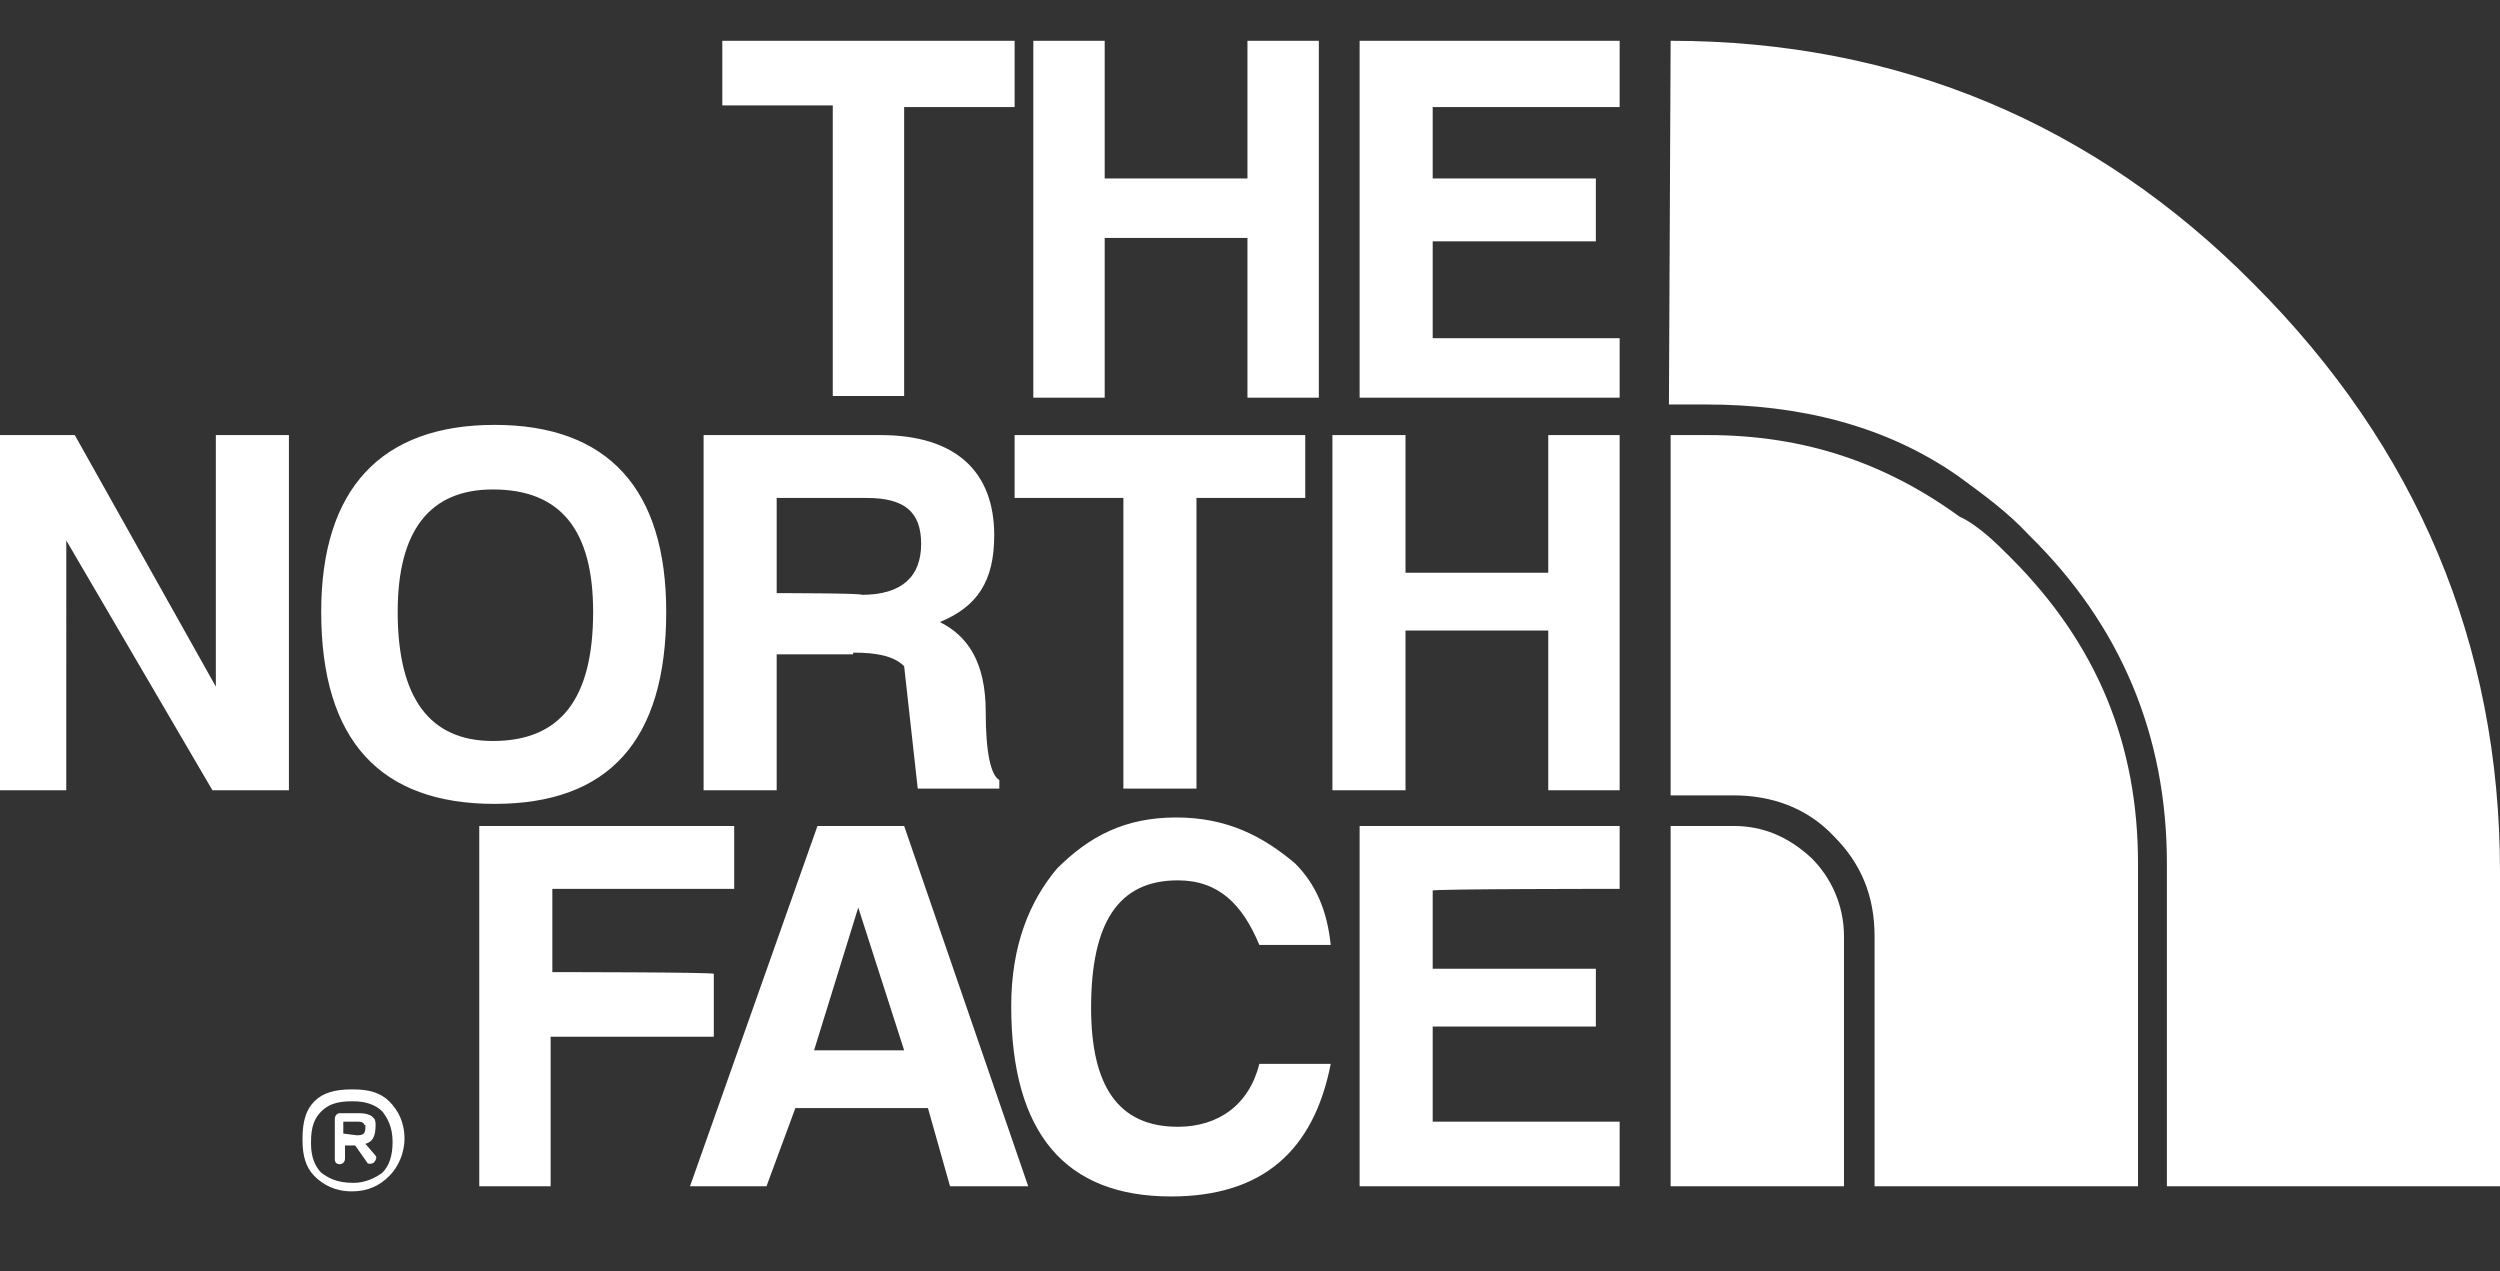 <?xml version="1.0" encoding="utf-8"?>
<!-- Generator: Adobe Illustrator 26.0.1, SVG Export Plug-In . SVG Version: 6.00 Build 0)  -->
<svg version="1.1" id="Layer_1" xmlns="http://www.w3.org/2000/svg" xmlns:xlink="http://www.w3.org/1999/xlink" x="0px" y="0px"
	 viewBox="0 0 147.1 74.8" style="fill: #ffffff;" xml:space="preserve">
<rect x="0" y="0" width="147.1" height="74.8" fill="#333333" stroke="none"/>
<style type="text/css">
	.st0{fill-rule:#FFFFFF;}
</style>
<g>
	<path class="st0" d="M95.3,6.3V2.4H80v21h15.3v-3.5h-11v-5.7h9.6v-3.7h-9.6V6.3H95.3z M91.1,25.6v8.1h-8.4v-8.1h-4.3v20.9h4.3v-9.4
		h8.4v9.4h4.2V25.6C95.3,25.6,91.1,25.6,91.1,25.6z M95.3,52.3v-3.7H80v21.2h15.3V66h-11v-5.6h9.6V57h-9.6v-4.6
		C84.3,52.3,95.3,52.3,95.3,52.3z M77.6,2.4h-4.2v8.1H65V2.4h-4.2v21H65V14h8.4v9.4h4.2V2.4z M42.5,2.4v3.8h6.5v17.1h4.2V6.3h6.5
		V2.4H42.5z M29.1,25c-6.7,0-10.2,3.8-10.2,11c0,7.6,3.5,11.3,10.2,11.3S39.2,43.6,39.2,36C39.2,28.8,35.8,25,29.1,25z M23.4,36
		c0-4.8,1.9-7.2,5.6-7.2c4,0,5.9,2.4,5.9,7.2c0,5.1-1.9,7.6-5.9,7.6C25.3,43.6,23.4,41.1,23.4,36z M12.7,25.6v14.8L4.4,25.6h-4.5
		v20.9h4V31.8l8.6,14.7H17V25.6H12.7z M32.5,57.2v-4.9h10.7v-3.7h-15v21.2h4.2V61H42v-3.7C42,57.2,32.5,57.2,32.5,57.2z M76.8,29.3
		v-3.7H59.7v3.7h6.4v17.1h4.3V29.3C70.4,29.3,76.8,29.3,76.8,29.3z M50.2,38.4c1.4,0,2.4,0.2,3,0.8l0.8,7.2h4.8v-0.5
		c-0.5-0.3-0.8-1.6-0.8-4c0-3-1.1-4.5-2.7-5.3c2.2-0.9,3.2-2.4,3.2-5.1c0-3.7-2.2-5.9-6.7-5.9H41.4v20.9h4.3v-8H50.2z M45.7,34.9
		v-5.6H51c2.2,0,3.2,0.8,3.2,2.7c0,1.9-1.1,3-3.5,3C50.8,34.9,45.7,34.9,45.7,34.9z M53.2,48.6h-5.1l-7.5,21.2h4.5l1.7-4.6h7.8
		l1.3,4.6h4.6C60.5,69.8,53.2,48.6,53.2,48.6z M50.5,53.4l2.7,8.4h-5.3C47.9,61.8,50.5,53.4,50.5,53.4z M74.1,55.6h4.2
		c-0.2-1.9-0.8-3.5-2.1-4.8c-1.9-1.6-4-2.7-7-2.7s-5.1,1.1-7,3c-1.6,1.9-2.7,4.5-2.7,8.1c0,7.5,3.2,11.2,9.4,11.2
		c5.4,0,8.4-2.7,9.4-7.8h-4.2c-0.6,2.4-2.4,3.7-4.8,3.7c-3.5,0-5.1-2.4-5.1-7c0-5,1.6-7.5,5.1-7.5C71.7,51.8,73.1,53.2,74.1,55.6
		L74.1,55.6z M20.7,69.6L20.7,69.6L20.7,69.6z M20.8,69.6c0.7,0,1.3-0.3,1.7-0.6c0.4-0.4,0.6-1,0.6-1.8c0-0.9-0.3-1.4-0.6-1.8
		c-0.4-0.4-1-0.6-1.7-0.6h-0.1c-0.9,0-1.4,0.2-1.8,0.6c-0.4,0.4-0.6,0.9-0.6,1.8v0.1c0,0.7,0.2,1.3,0.6,1.7
		C19.3,69.3,19.8,69.6,20.8,69.6L20.8,69.6L20.8,69.6z M20.7,70.1c-1,0-1.7-0.4-2.2-0.9c-0.5-0.5-0.7-1.2-0.7-2.1v-0.1
		c0-1,0.2-1.7,0.7-2.2c0.5-0.5,1.2-0.7,2.2-0.7h0.1c0.9,0,1.6,0.2,2.1,0.7s0.9,1.2,0.9,2.2c0,0.9-0.4,1.7-0.9,2.2
		C22.3,69.8,21.6,70.1,20.7,70.1L20.7,70.1z M21,66.8L21,66.8c0.4,0,0.5-0.1,0.5-0.5v-0.1c0,0-0.1,0-0.1-0.1
		c-0.1-0.1-0.2-0.1-0.4-0.1h-0.8v0.7L21,66.8C21,66.8,21,66.8,21,66.8z M21.5,67.3l0.6,0.7c0.1,0.1,0,0.3-0.1,0.4
		c-0.1,0.1-0.4,0.1-0.4,0l-0.7-1h-0.6v0.8c0,0.1-0.1,0.3-0.3,0.3s-0.3-0.1-0.3-0.3v-2.4c0-0.1,0.1-0.3,0.3-0.3h1.2
		c0.3,0,0.6,0.1,0.7,0.2c0.1,0.1,0.1,0.1,0.1,0.1c0.1,0.1,0.1,0.3,0.1,0.4C22.1,66.9,21.9,67.2,21.5,67.3L21.5,67.3z M98.3,2.4
		c13.4,0,25,4.9,34.3,14.3c9.6,9.6,14.5,21.2,14.5,34.6v18.5h-19.6V50.8c0-7.5-2.7-14-8.1-19.3c-1.3-1.4-2.7-2.4-4.2-3.5
		c-4.3-3-9.4-4.2-14.8-4.2h-2.2L98.3,2.4C98.3,2.4,98.3,2.4,98.3,2.4z M125.6,69.8h-15.3V55.1c0-2.4-0.8-4.3-2.4-5.9
		c-1.6-1.7-3.7-2.4-5.9-2.4h-3.7V25.6h2.2c5.6,0,10.4,1.6,14.8,4.8c1.1,0.5,2.2,1.6,3,2.4c5.1,5.1,7.5,11,7.5,18V69.8z M108.5,69.8
		H98.3V48.6h3.7c1.7,0,3.2,0.6,4.6,1.9c1.1,1.1,1.9,2.7,1.9,4.6V69.8z"/>
</g>
</svg>
